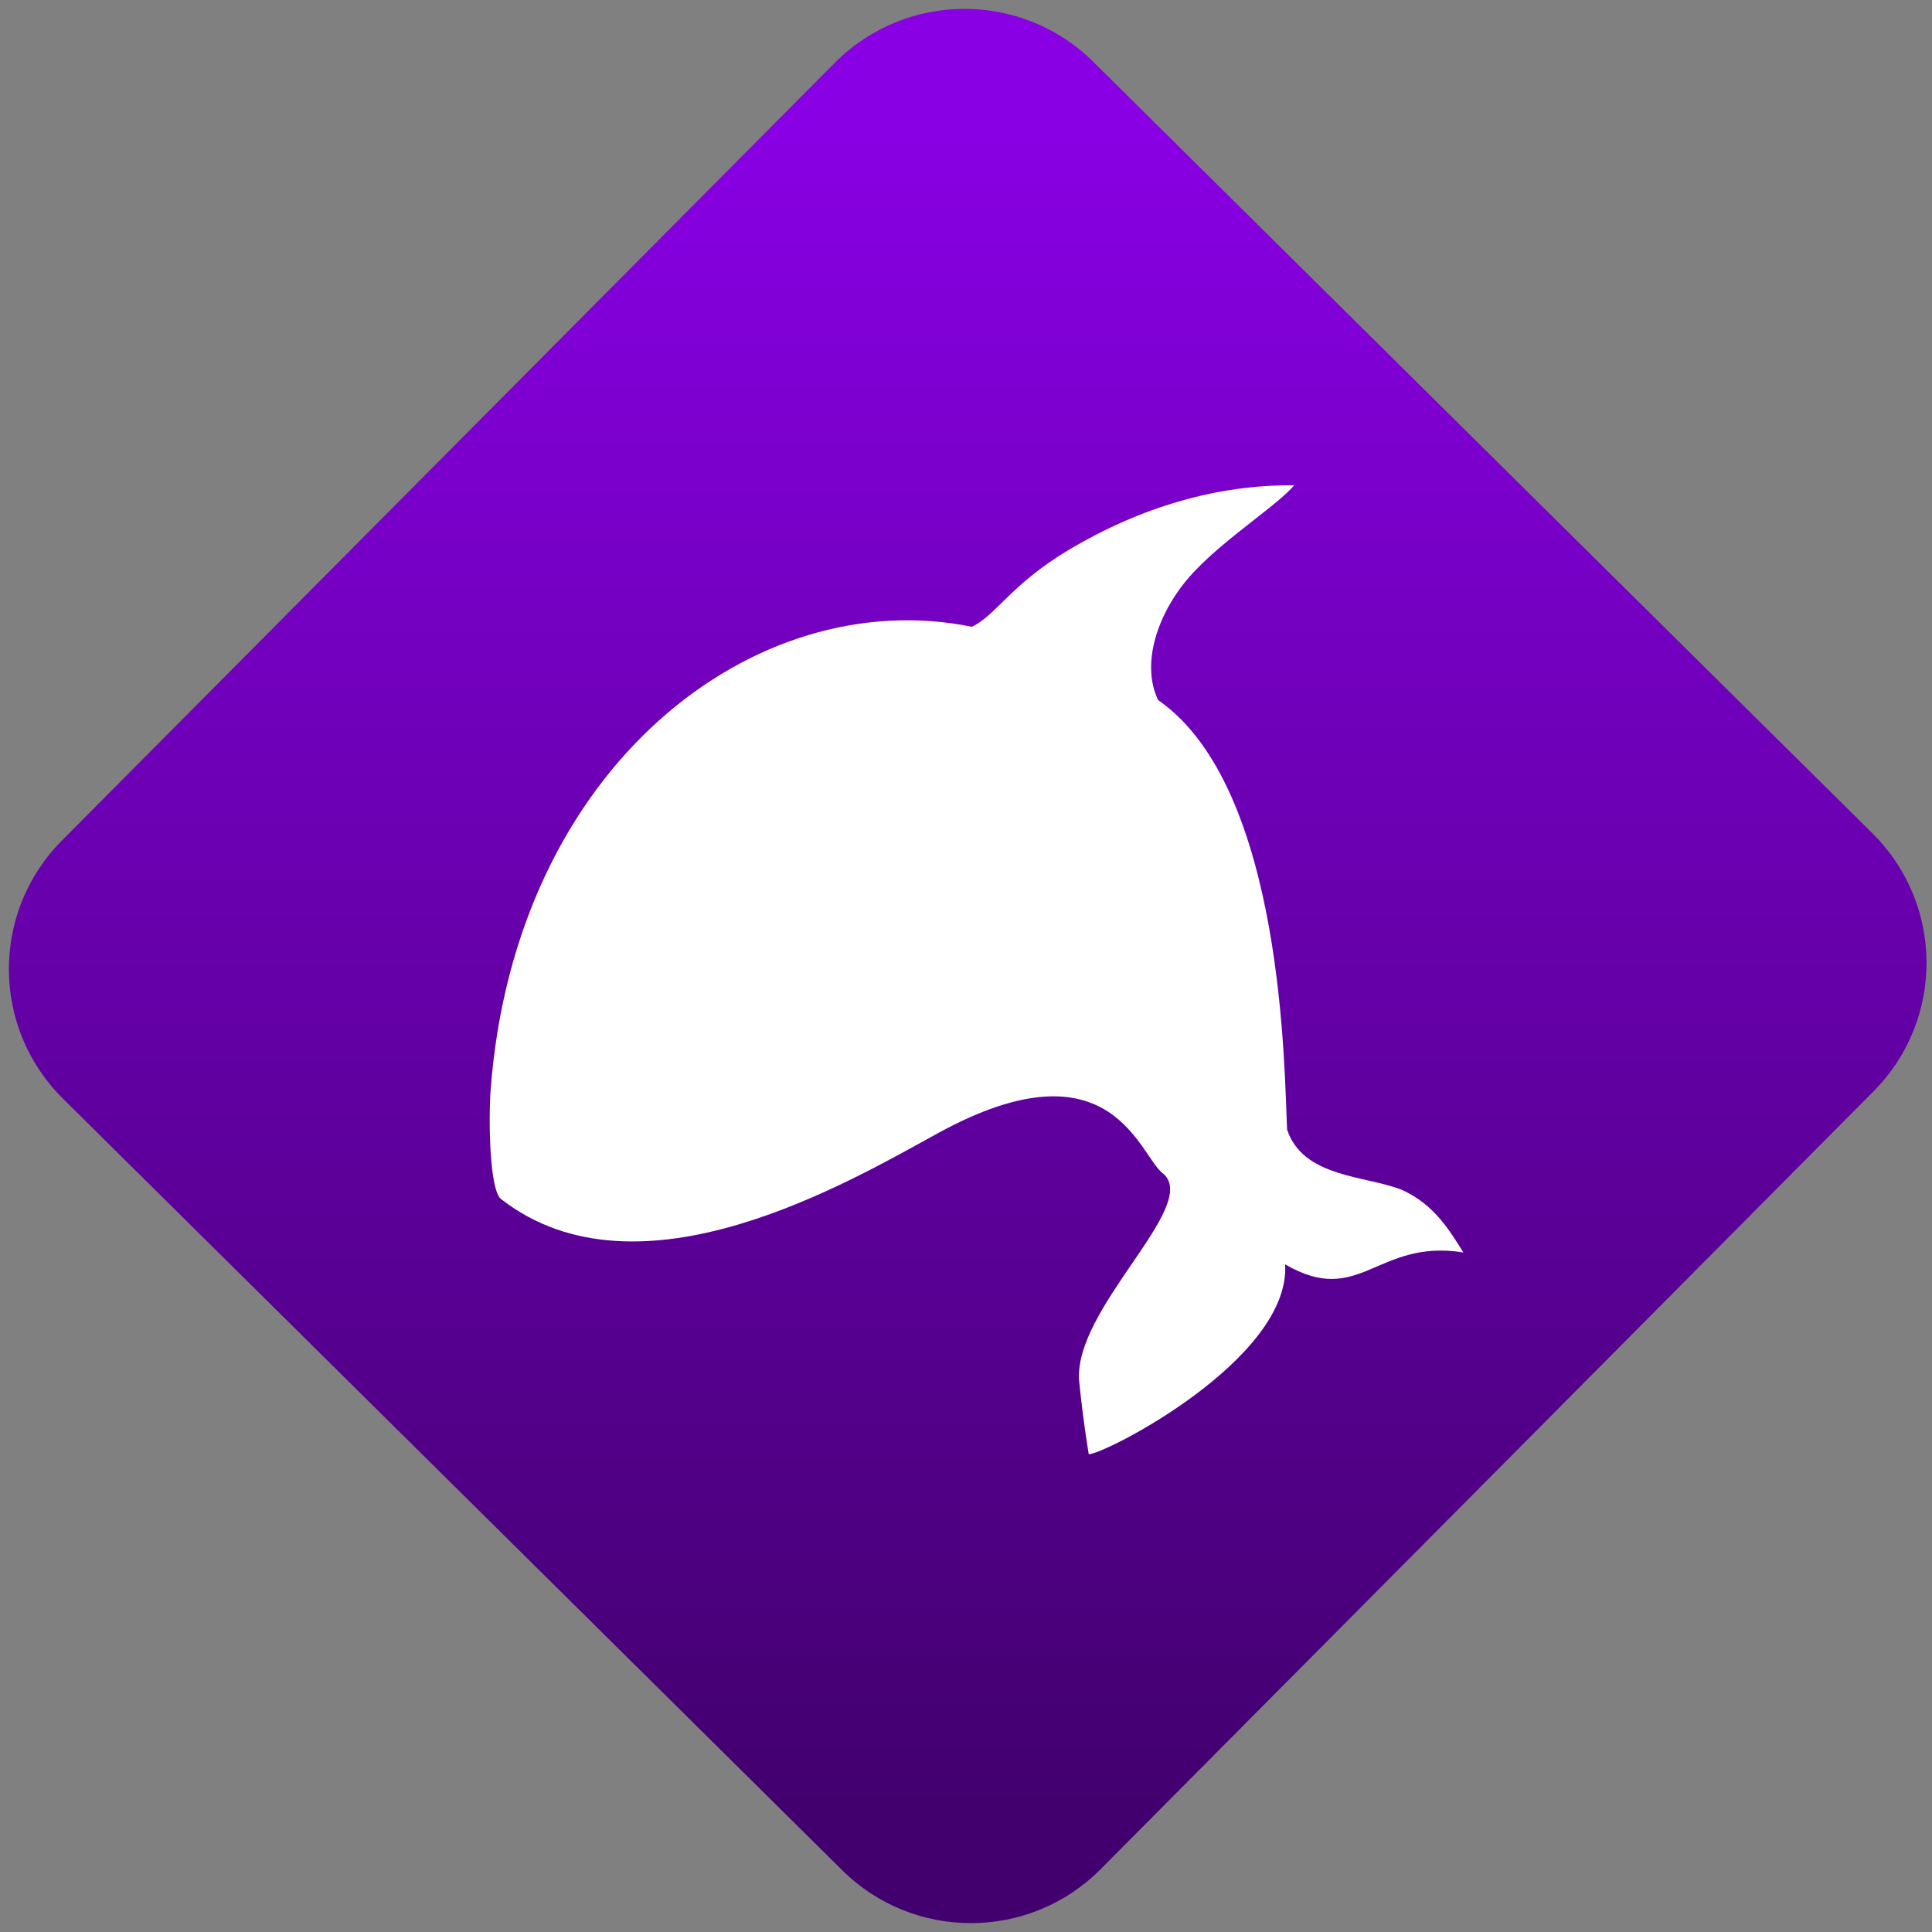 <svg width="64" height="64" viewBox="0 0 64 64" version="1.1"><rect x="0" y="0" width="64" height="64" fill="#808080" stroke="none"/><defs><linearGradient id="linear-pattern-0" gradientUnits="userSpaceOnUse" x1="0" y1="0" x2="0" y2="1" gradientTransform="matrix(60, 0, 0, 56, 0, 4)"><stop offset="0" stop-color="#8900e4" stop-opacity="1"/><stop offset="1" stop-color="#42006e" stop-opacity="1"/></linearGradient></defs><path fill="url(#linear-pattern-0)" fill-opacity="1" d="M 36.219 2.051 L 62.027 27.605 C 64.402 29.957 64.418 33.785 62.059 36.156 L 36.461 61.918 C 34.105 64.289 30.27 64.305 27.895 61.949 L 2.086 36.395 C -0.289 34.043 -0.305 30.215 2.051 27.844 L 27.652 2.082 C 30.008 -0.289 33.844 -0.305 36.219 2.051 Z M 36.219 2.051 " /><g transform="matrix(1.008,0,0,1.003,16.221,16.077)"><path fill-rule="evenodd" fill="rgb(100%, 100%, 100%)" fill-opacity="1" d="M 0.391 23.586 C 4.93 27.109 11.82 23 14.75 21.387 C 20.492 18.234 21.355 22.191 22.141 22.738 C 23.359 23.812 19.141 27.215 19.375 29.613 C 19.508 30.945 19.688 32 19.688 32 C 20.223 32 26.328 28.855 26.141 25.73 C 28.609 27.168 29.137 24.879 32 25.336 C 31.594 24.699 31.074 23.75 29.953 23.258 C 28.754 22.793 26.734 22.859 26.207 21.281 C 26.109 19.5 26.137 10 21.969 7.094 C 21.359 5.828 22.016 4.023 23.203 2.797 C 24.273 1.68 25.883 0.656 26.438 0 C 23.941 -0.027 21.414 0.703 19.023 2.137 C 17.129 3.273 16.641 4.293 15.848 4.672 C 8.703 3.211 0.824 9.297 0.031 19.977 C -0.035 20.836 -0.023 23.316 0.391 23.586 Z M 0.391 23.586 "/></g></svg>
